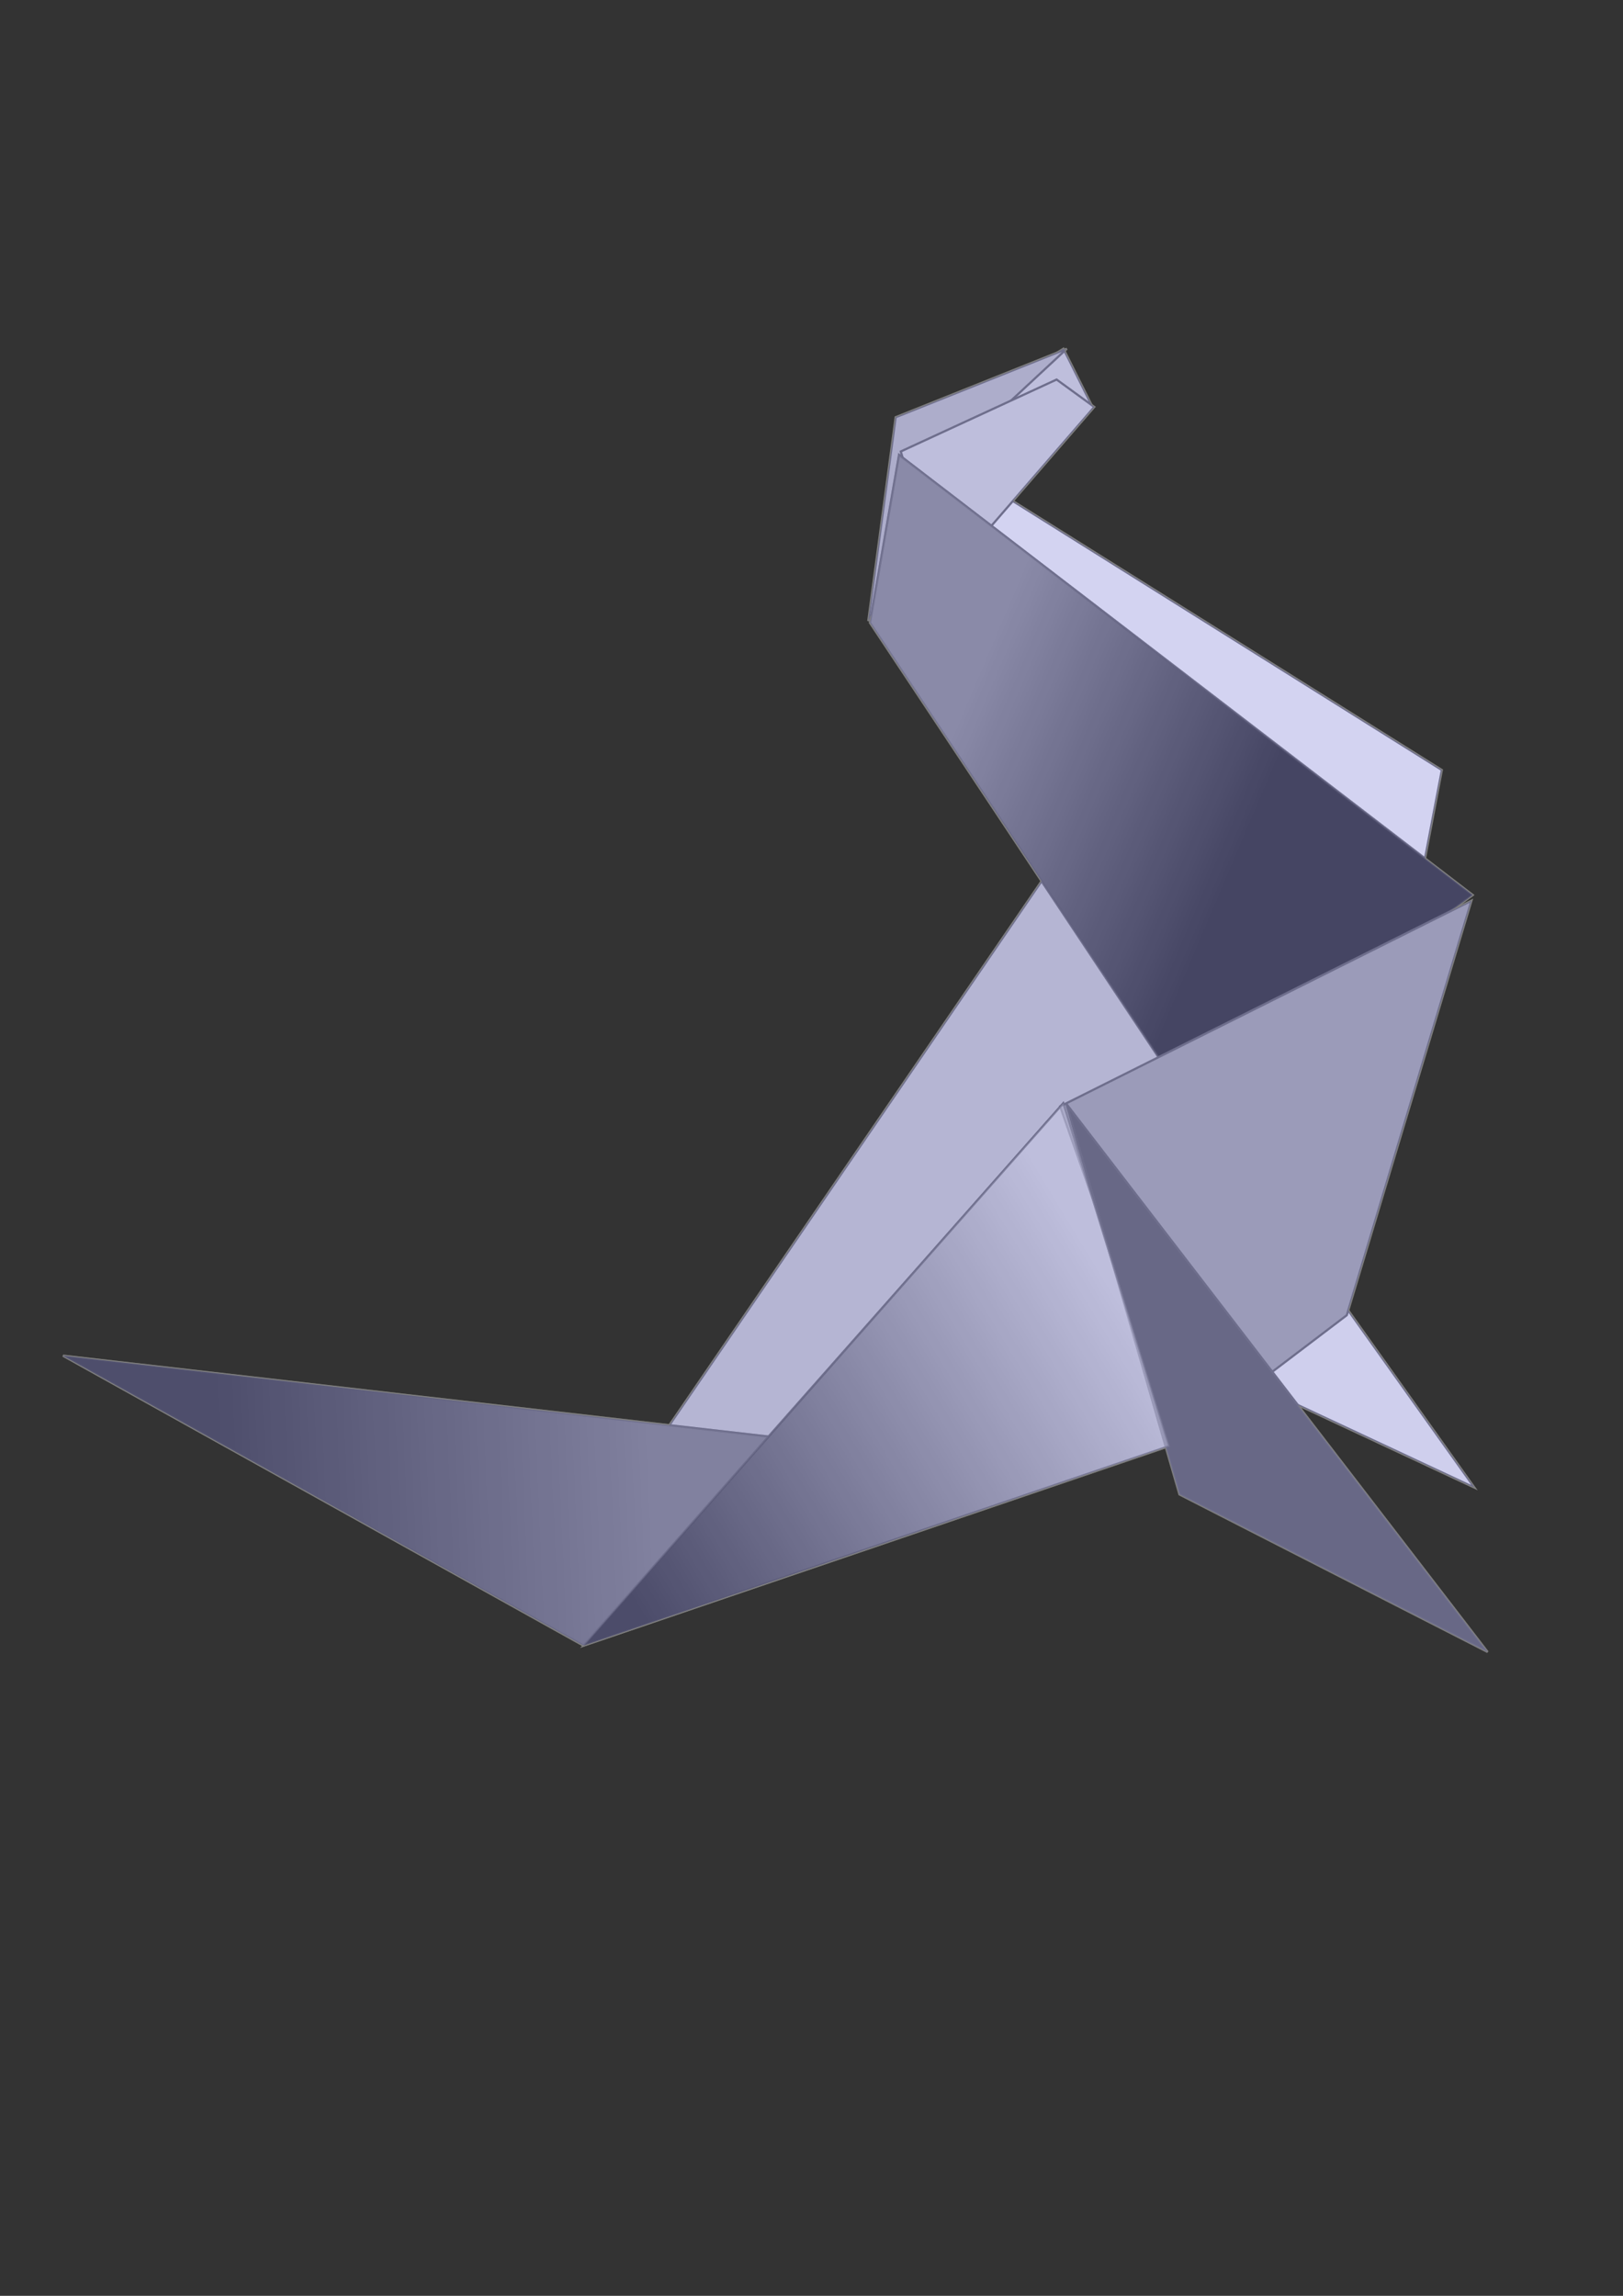 <?xml version="1.0" encoding="UTF-8" standalone="no"?>
<!-- Created with Inkscape (http://www.inkscape.org/) -->
<svg
   xmlns:dc="http://purl.org/dc/elements/1.1/"
   xmlns:cc="http://web.resource.org/cc/"
   xmlns:rdf="http://www.w3.org/1999/02/22-rdf-syntax-ns#"
   xmlns:svg="http://www.w3.org/2000/svg"
   xmlns="http://www.w3.org/2000/svg"
   xmlns:xlink="http://www.w3.org/1999/xlink"
   xmlns:sodipodi="http://inkscape.sourceforge.net/DTD/sodipodi-0.dtd"
   xmlns:inkscape="http://www.inkscape.org/namespaces/inkscape"
   width="744.094"
   height="1052.362"
   id="svg2"
   sodipodi:version="0.32"
   inkscape:version="0.43"
   sodipodi:docbase="D:\Desktop\cb-icons"
   sodipodi:docname="folding.svg"
   inkscape:export-filename="D:\Desktop\cb-icons\folding.png"
   inkscape:export-xdpi="10.59"
   inkscape:export-ydpi="10.59">
  <rect width="100%" height="100%" fill="#333333" stroke="none"/>
  <defs
     id="defs4">
    <linearGradient
       id="linearGradient2234">
      <stop
         style="stop-color:#a0a0a0;stop-opacity:1;"
         offset="0"
         id="stop2236" />
      <stop
         style="stop-color:#000000;stop-opacity:1;"
         offset="1"
         id="stop2238" />
    </linearGradient>
    <linearGradient
       id="linearGradient2224">
      <stop
         style="stop-color:#969696;stop-opacity:1;"
         offset="0"
         id="stop2226" />
      <stop
         style="stop-color:#000000;stop-opacity:1;"
         offset="1"
         id="stop2228" />
    </linearGradient>
    <linearGradient
       id="linearGradient2214">
      <stop
         style="stop-color:#dcdcdc;stop-opacity:1;"
         offset="0"
         id="stop2216" />
      <stop
         style="stop-color:#000000;stop-opacity:1;"
         offset="1"
         id="stop2218" />
    </linearGradient>
    <linearGradient
       inkscape:collect="always"
       xlink:href="#linearGradient2214"
       id="linearGradient2220"
       x1="-230.213"
       y1="627.783"
       x2="-453.739"
       y2="763.225"
       gradientUnits="userSpaceOnUse"
       gradientTransform="translate(746.04,-26.644)" />
    <linearGradient
       inkscape:collect="always"
       xlink:href="#linearGradient2224"
       id="linearGradient2230"
       x1="-444.539"
       y1="692.302"
       x2="-646.081"
       y2="701.183"
       gradientUnits="userSpaceOnUse"
       gradientTransform="translate(746.04,-26.644)" />
    <linearGradient
       inkscape:collect="always"
       xlink:href="#linearGradient2234"
       id="linearGradient2240"
       x1="-301.062"
       y1="343.563"
       x2="-170.281"
       y2="399.072"
       gradientUnits="userSpaceOnUse"
       gradientTransform="translate(746.04,-26.644)" />
  </defs>
  <sodipodi:namedview
     id="base"
     pagecolor="#ffffff"
     bordercolor="#666666"
     borderopacity="1.0"
     inkscape:pageopacity="0.0"
     inkscape:pageshadow="2"
     inkscape:zoom="0.31846548"
     inkscape:cx="520.00968"
     inkscape:cy="529.49688"
     inkscape:document-units="px"
     inkscape:current-layer="layer1"
     inkscape:window-width="1280"
     inkscape:window-height="924"
     inkscape:window-x="-4"
     inkscape:window-y="-4" />
  <g
     inkscape:label="Layer 1"
     inkscape:groupmode="layer"
     id="layer1">
    <path
       style="fill:#dcdcdc;fill-opacity:1;fill-rule:evenodd;stroke:#808080;stroke-width:1px;stroke-linecap:butt;stroke-linejoin:miter;stroke-opacity:1"
       d="M 487.557,159.847 L 500.902,186.537 L 440.456,188.893 L 487.557,159.847 z "
       id="path2202" />
    <path
       style="fill:#d2d2d2;fill-opacity:1;fill-rule:evenodd;stroke:#808080;stroke-width:1px;stroke-linecap:butt;stroke-linejoin:miter;stroke-opacity:1"
       d="M 504.611,364.289 L 263.183,717.146 L 357.468,712.861 L 620.325,511.432 L 504.611,364.289 z "
       id="path2196" />
    <path
       style="fill:#969696;fill-opacity:1;fill-rule:evenodd;stroke:#808080;stroke-width:1;stroke-linecap:butt;stroke-linejoin:miter;stroke-miterlimit:4;stroke-dasharray:none;stroke-opacity:1"
       d="M 28.897,621.432 L 390.325,662.861 L 267.468,754.289 L 28.897,621.432 z "
       id="path1317" />
    <path
       id="path2222"
       d="M 28.897,621.432 L 390.325,662.861 L 267.468,754.289 L 28.897,621.432 z "
       style="opacity:0.4;fill:url(#linearGradient2230);fill-opacity:1;fill-rule:evenodd;stroke:#808080;stroke-width:1;stroke-linecap:butt;stroke-linejoin:miter;stroke-miterlimit:4;stroke-dasharray:none;stroke-opacity:1" />
    <path
       style="fill:#dcdcdc;fill-opacity:1;fill-rule:evenodd;stroke:#808080;stroke-width:1px;stroke-linecap:butt;stroke-linejoin:miter;stroke-opacity:1"
       d="M 267.647,754.289 L 487.468,505.718 L 536.04,662.861 L 267.647,754.289 z "
       id="path2192" />
    <path
       style="fill:#c8c8c8;fill-opacity:1;fill-rule:evenodd;stroke:#808080;stroke-width:1px;stroke-linecap:butt;stroke-linejoin:miter;stroke-opacity:1"
       d="M 398.065,284.664 L 410.625,191.248 L 489.127,159.847 L 433.391,211.658 L 398.065,284.664 z "
       id="path2200" />
    <path
       style="fill:#f5f5f5;fill-opacity:1;fill-rule:evenodd;stroke:#808080;stroke-width:1px;stroke-linecap:butt;stroke-linejoin:miter;stroke-opacity:1"
       d="M 450.661,221.078 L 661.045,352.961 L 645.345,435.387 L 434.961,245.414 L 450.661,221.078 z "
       id="path2206" />
    <path
       style="fill:#dcdcdc;fill-opacity:1;fill-rule:evenodd;stroke:#808080;stroke-width:1px;stroke-linecap:butt;stroke-linejoin:miter;stroke-opacity:1"
       d="M 501.687,186.537 L 431.036,268.179 L 412.98,206.948 L 484.417,173.977 L 501.687,186.537 z "
       id="path2204" />
    <path
       style="fill:#a0a0a0;fill-opacity:1;fill-rule:evenodd;stroke:#808080;stroke-width:1px;stroke-linecap:butt;stroke-linejoin:miter;stroke-opacity:1"
       d="M 675.175,410.267 L 412.195,208.518 L 398.85,285.449 L 544.863,505.253 L 675.175,410.267 z "
       id="path2198" />
    <path
       style="fill:#f0f0f0;fill-opacity:1;fill-rule:evenodd;stroke:#808080;stroke-width:1px;stroke-linecap:butt;stroke-linejoin:miter;stroke-opacity:1"
       d="M 610.019,589.25 L 675.96,681.882 L 555.068,625.361 L 610.019,589.25 z "
       id="path2208" />
    <path
       id="path2232"
       d="M 675.175,410.267 L 412.195,208.518 L 398.85,285.449 L 544.863,505.253 L 675.175,410.267 z "
       style="opacity:0.5;fill:url(#linearGradient2240);fill-opacity:1;fill-rule:evenodd;stroke:#808080;stroke-width:1px;stroke-linecap:butt;stroke-linejoin:miter;stroke-opacity:1" />
    <path
       style="fill:#b4b4b4;fill-opacity:1;fill-rule:evenodd;stroke:#808080;stroke-width:1px;stroke-linecap:butt;stroke-linejoin:miter;stroke-opacity:1"
       d="M 486.04,507.146 L 674.611,412.861 L 617.468,602.861 L 540.325,661.432 L 486.04,507.146 z "
       id="path2194" />
    <path
       style="fill:#787878;fill-opacity:1;fill-rule:evenodd;stroke:#808080;stroke-width:1px;stroke-linecap:butt;stroke-linejoin:miter;stroke-opacity:1"
       d="M 488.931,506.038 L 682.044,757.243 L 540.742,685.022 L 488.931,506.038 z "
       id="path2210" />
    <path
       id="path2212"
       d="M 267.647,754.289 L 487.468,505.718 L 536.04,662.861 L 267.647,754.289 z "
       style="opacity:0.6;fill:url(#linearGradient2220);fill-opacity:1;fill-rule:evenodd;stroke:#808080;stroke-width:1px;stroke-linecap:butt;stroke-linejoin:miter;stroke-opacity:1" />
    <path
       style="fill:#0000dc;fill-opacity:1;fill-rule:evenodd;stroke:none;stroke-width:1px;stroke-linecap:butt;stroke-linejoin:miter;stroke-opacity:1;opacity:0.138"
       d="M 487.57,159.844 L 484.695,161.625 L 410.632,191.25 L 398.07,284.656 L 399.507,281.688 L 398.851,285.438 L 477.507,403.875 L 306.882,653.312 L 28.882,621.438 L 267.476,754.281 L 267.945,753.938 L 267.632,754.281 L 534.476,663.406 L 540.726,685.031 L 682.039,757.25 L 595.039,644.062 L 675.945,681.875 L 618.132,600.688 L 674.601,412.875 L 665.07,417.656 L 675.164,410.281 L 653.32,393.531 L 661.039,352.969 L 464.382,229.656 L 501.695,186.531 L 500.476,185.625 L 488.07,160.844 L 489.132,159.844 L 487.82,160.375 L 487.57,159.844 z "
       id="path2260" />
  </g>
</svg>
